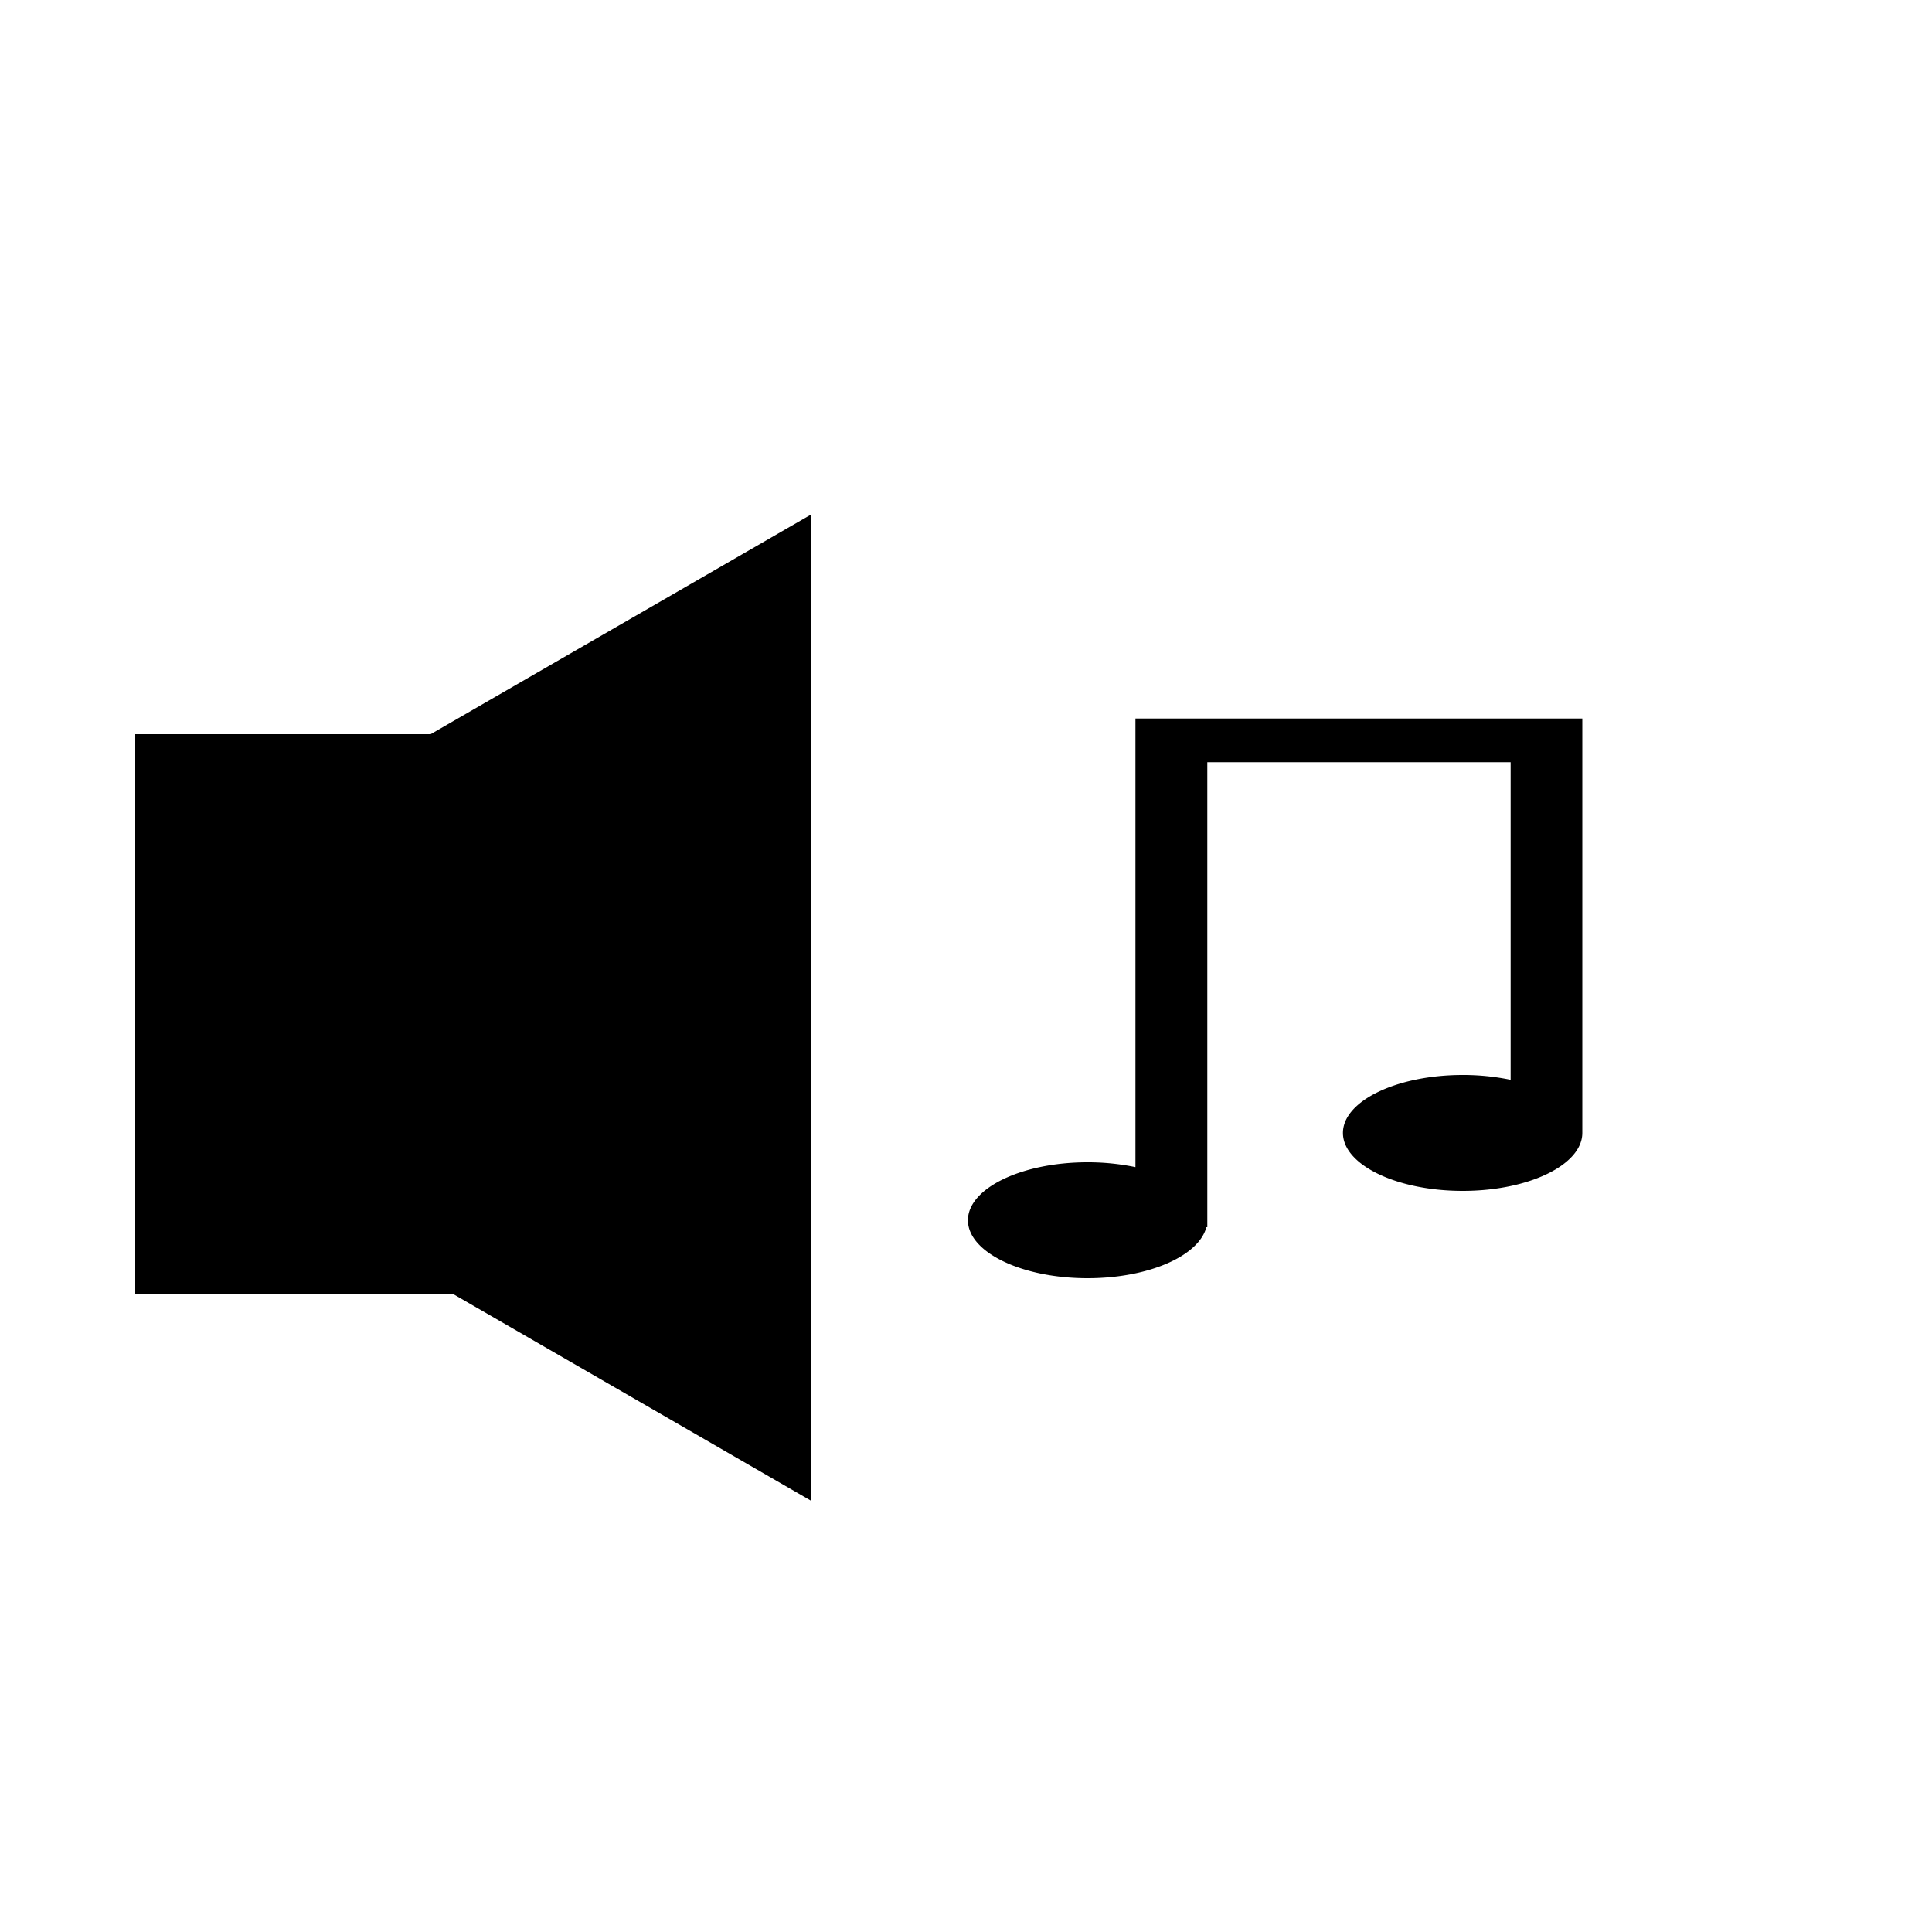 <svg id="Layer_1" data-name="Layer 1" xmlns="http://www.w3.org/2000/svg" width="100" height="100" viewBox="0 0 100 100"><path d="M81.49,37.19H58.77V60.41a12.12,12.12,0,0,0-2.48-.25c-3.42,0-6.19,1.35-6.19,3s2.77,3,6.19,3c3.16,0,5.76-1.15,6.15-2.64h.05V39.45h15.7V55.89a12.12,12.12,0,0,0-2.48-.25c-3.42,0-6.2,1.35-6.2,3s2.78,3,6.2,3,6.19-1.35,6.19-3V37.19Z"/><polygon points="22.29 38 7 38 7 67 23.49 67 42 77.69 42 52.15 42 26.62 22.29 38"/></svg>